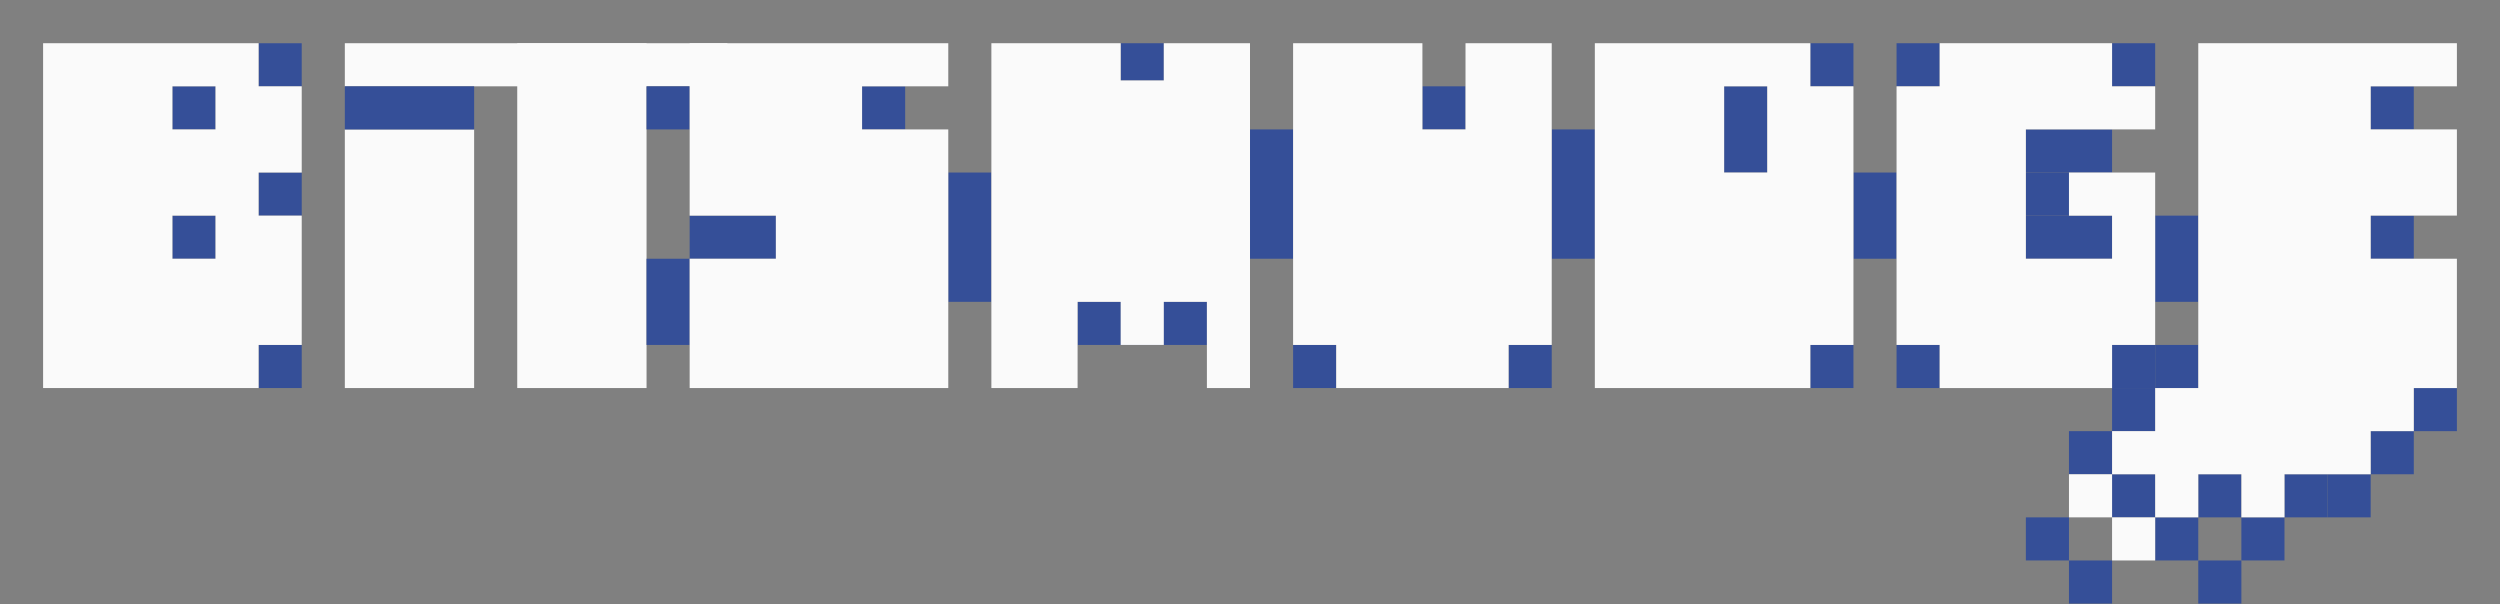 <?xml version="1.0" encoding="UTF-8" standalone="no"?><!DOCTYPE svg PUBLIC "-//W3C//DTD SVG 1.1//EN" "http://www.w3.org/Graphics/SVG/1.1/DTD/svg11.dtd"><svg width="100%" height="100%" viewBox="0 0 2552 617" version="1.1" xmlns="http://www.w3.org/2000/svg" xmlns:xlink="http://www.w3.org/1999/xlink" xml:space="preserve" xmlns:serif="http://www.serif.com/" style="fill-rule:evenodd;clip-rule:evenodd;stroke-linejoin:round;stroke-miterlimit:2;"><rect x="0" y="0" width="2552" height="617" fill="#808080" stroke="none"/><rect id="bs-logo-opaque-blue" x="0" y="0.119" width="2552" height="616" style="fill:none;"/><rect x="352" y="132.119" width="132" height="264" style="fill:#fafafa;"/><rect x="528" y="44.119" width="132" height="352" style="fill:#fafafa;"/><rect x="352" y="44.119" width="390.5" height="44" style="fill:#fafafa;"/><g><rect x="2332" y="484.119" width="44" height="44" style="fill:#354f98;"/><rect x="2068" y="528.119" width="44" height="44" style="fill:#354f98;"/><rect x="2112" y="440.119" width="44" height="44" style="fill:#354f98;"/><rect x="2156" y="484.119" width="44" height="44" style="fill:#354f98;"/><rect x="2464" y="396.119" width="44" height="44" style="fill:#354f98;"/><rect x="2420" y="440.119" width="44" height="44" style="fill:#354f98;"/><rect x="264" y="352.119" width="44" height="44" style="fill:#354f98;"/><rect x="264" y="44.119" width="44" height="44" style="fill:#354f98;"/><rect x="176" y="88.119" width="44" height="44" style="fill:#354f98;"/><rect x="176" y="220.119" width="44" height="44" style="fill:#354f98;"/><rect x="264" y="176.119" width="44" height="44" style="fill:#354f98;"/><rect x="352" y="88.119" width="132" height="44" style="fill:#354f98;"/><rect x="1760" y="88.119" width="44" height="88" style="fill:#354f98;"/><rect x="1848" y="44.119" width="44" height="44" style="fill:#354f98;"/><rect x="1848" y="352.119" width="44" height="44" style="fill:#354f98;"/><rect x="2200" y="352.119" width="44" height="44" style="fill:#354f98;"/><rect x="1452" y="88.119" width="44" height="44" style="fill:#354f98;"/><rect x="1540" y="352.119" width="44" height="44" style="fill:#354f98;"/><rect x="1320" y="352.119" width="44" height="44" style="fill:#354f98;"/><rect x="2200" y="220.119" width="44" height="88" style="fill:#354f98;"/><rect x="1892" y="176.119" width="44" height="88" style="fill:#354f98;"/><rect x="1584" y="132.119" width="44" height="132" style="fill:#354f98;"/><rect x="1276" y="132.119" width="44" height="132" style="fill:#354f98;"/><rect x="968" y="176.119" width="44" height="132" style="fill:#354f98;"/><rect x="660" y="264.119" width="44" height="88" style="fill:#354f98;"/><rect x="660" y="88.119" width="44" height="44" style="fill:#354f98;"/><rect x="2420" y="220.119" width="44" height="44" style="fill:#354f98;"/><rect x="2420" y="88.119" width="44" height="44" style="fill:#354f98;"/><rect x="2068" y="132.119" width="88" height="44" style="fill:#354f98;"/><rect x="2068" y="220.119" width="88" height="44" style="fill:#354f98;"/><rect x="2068" y="176.119" width="44" height="44" style="fill:#354f98;"/><rect x="2156" y="44.119" width="44" height="44" style="fill:#354f98;"/><rect x="2156" y="352.119" width="44" height="44" style="fill:#354f98;"/><rect x="1936" y="352.119" width="44" height="44" style="fill:#354f98;"/><rect x="1936" y="44.119" width="44" height="44" style="fill:#354f98;"/><rect x="1144" y="308.119" width="44" height="44" style="fill:#354f98;"/><rect x="1144" y="44.119" width="44" height="38" style="fill:#354f98;"/><rect x="1100" y="308.119" width="44" height="44" style="fill:#354f98;"/><rect x="1188" y="308.119" width="44" height="44" style="fill:#354f98;"/><rect x="880" y="88.119" width="44" height="44" style="fill:#354f98;"/><rect x="704" y="220.119" width="88" height="44" style="fill:#354f98;"/><rect x="2288" y="528.119" width="44" height="44" style="fill:#354f98;"/><rect x="2244" y="484.119" width="44" height="44" style="fill:#354f98;"/><rect x="2200" y="528.119" width="44" height="44" style="fill:#354f98;"/><rect x="2244" y="572.119" width="44" height="44" style="fill:#354f98;"/><rect x="2376" y="484.119" width="44" height="44" style="fill:#354f98;"/><rect x="2156" y="396.119" width="44" height="44" style="fill:#354f98;"/><rect x="2112" y="572.119" width="44" height="44" style="fill:#354f98;"/></g><rect x="2156" y="528.119" width="44" height="44" style="fill:#fafafa;"/><rect x="2112" y="484.119" width="44" height="44" style="fill:#fafafa;"/><path d="M308,176.119l-44,0l0,44l44,0l0,132l-44,0l-0,44l44,0l-264,0l0,-352l264,0l0,132Zm-88,44l-44,0l0,44l44,0l0,-44Zm0,-132l-44,0l0,44l44,0l0,-44Zm44,-44l-0,44l44,0l-0,-44l-44,0Z" style="fill:#fafafa;"/><path d="M1892,352.119l-44,0l0,44l-220,0l0,-352l220,0l0,44l44,0l0,264Zm-88,-264l-44,0l0,88l44,0l0,-88Z" style="fill:#fafafa;"/><path d="M1452,44.119l0,88l44,0l0,-88l88,0l0,308l-44,0l0,44l44,0l-264,0l44,0l0,-44l-44,0l0,-308l132,0Z" style="fill:#fafafa;"/><path d="M2244,396.119l0,-352l264,0l0,44l-44,0l0,44l44,0l0,88l-88,0l0,44l88,0l0,132l-44,0l0,44l-44,0l-0,44l-88,0l0,44l-44,0l-0,-44l-44,0l0,44l-44,0l0,-44l-44,0l-0,-44l44,0l-0,-44l44,0Zm220,-308l-44,0l0,44l44,0l0,-44Z" style="fill:#fafafa;"/><path d="M2156,44.119l0,44l44,0l0,44l-44,0l0,44l44,0l0,220c-0,0 -0,-44 -0,-44l-44,0l0,44l-176,0l0,-44l-44,0l0,-264l44,0l0,-44l-44,0c0,0 220,0 220,0Zm-44,176l0,-44l44,0l-0,-44l-88,0l-0,132l88,0l0,-44l-44,0Z" style="fill:#fafafa;"/><path d="M1144,308.119l-44,0l0,88l-88,0l0,-352l264,0l0,352l-44,0l0,-88l-44,0l0,44l-44,0l0,-44Zm44,-264l-44,0l0,38l44,0l0,-38Z" style="fill:#fafafa;"/><path d="M968,132.119l0,264l-264,0l0,-132l88,0l0,-44l-88,0l0,-176l264,0l0,44l-88,0l0,44l88,0Z" style="fill:#fafafa;"/></svg>